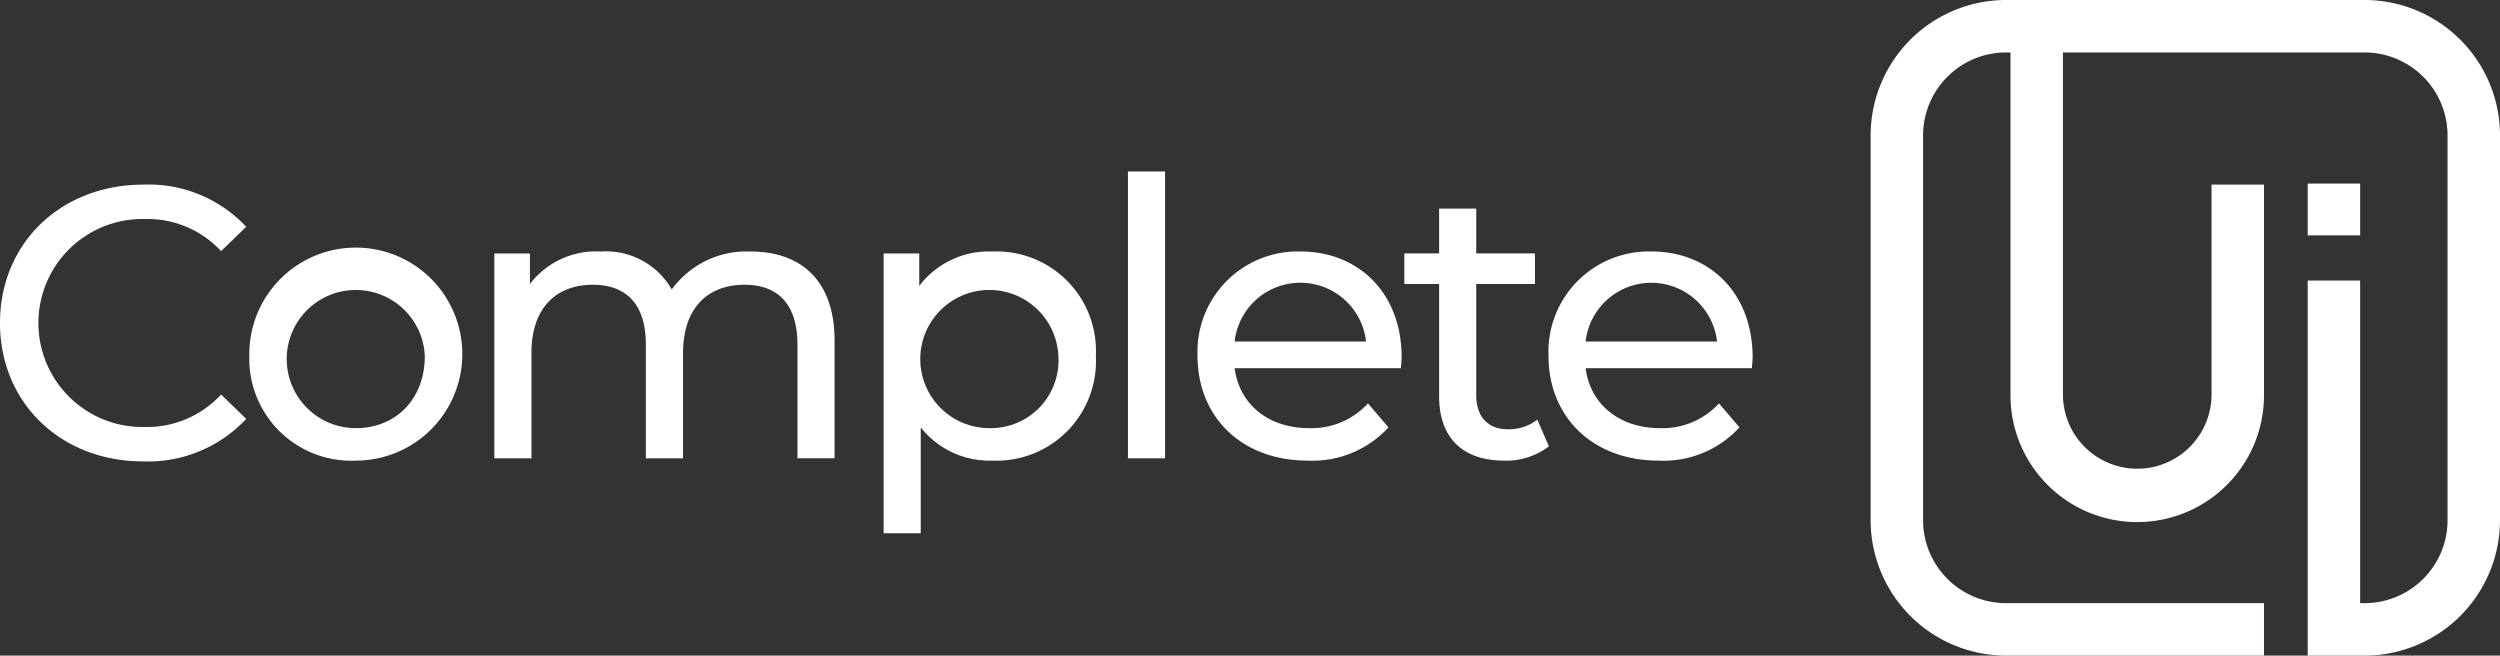 <svg xmlns="http://www.w3.org/2000/svg" width="204.482" height="53.625" viewBox="0 0 204.482 53.625">
  <rect x="0" y="0" width="204.482" height="53.625" fill="#333333" stroke="none"/>
  <g id="Group_20" data-name="Group 20" transform="translate(-460.035 -540.5)">
    <g id="Group_18" data-name="Group 18" transform="translate(460.035 554.526)">
      <path id="Path_4" data-name="Path 4" d="M460.035,582.019c0-6.545,4.995-11.319,11.729-11.319a10.935,10.935,0,0,1,8.41,3.446l-2.055,1.992a8.2,8.2,0,0,0-6.229-2.624,8.507,8.507,0,1,0,0,17.009,8.229,8.229,0,0,0,6.229-2.656l2.055,1.992a10.981,10.981,0,0,1-8.441,3.478C465.03,593.338,460.035,588.563,460.035,582.019Z" transform="translate(-460.035 -569.625)" fill="#fff"/>
      <path id="Path_5" data-name="Path 5" d="M500.821,590.176a8.711,8.711,0,1,1,8.726,8.568A8.338,8.338,0,0,1,500.821,590.176Zm14.353,0a5.65,5.65,0,1,0-5.628,5.912C512.772,596.089,515.174,593.749,515.174,590.176Z" transform="translate(-480.428 -575.096)" fill="#fff"/>
      <path id="Path_6" data-name="Path 6" d="M568.734,588.911v9.643H565.7V589.26c0-3.288-1.581-4.9-4.331-4.9-3.035,0-5.027,1.929-5.027,5.564v8.632H553.3V589.26c0-3.288-1.581-4.9-4.331-4.9-3.035,0-5.027,1.929-5.027,5.564v8.632h-3.035V581.8h2.909v2.5a6.79,6.79,0,0,1,5.785-2.656,6.2,6.2,0,0,1,5.818,3.1,7.55,7.55,0,0,1,6.45-3.1C565.951,581.64,568.734,583.979,568.734,588.911Z" transform="translate(-500.473 -575.096)" fill="#fff"/>
      <path id="Path_7" data-name="Path 7" d="M621.944,590.176a8.141,8.141,0,0,1-8.474,8.568,7.155,7.155,0,0,1-5.849-2.719v8.663h-3.035V581.8H607.5v2.656a7.136,7.136,0,0,1,5.975-2.814A8.133,8.133,0,0,1,621.944,590.176Zm-3.067,0a5.65,5.65,0,1,0-5.659,5.912A5.539,5.539,0,0,0,618.878,590.176Z" transform="translate(-532.311 -575.096)" fill="#fff"/>
      <path id="Path_8" data-name="Path 8" d="M644.551,568.551h3.035V592.01h-3.035Z" transform="translate(-552.293 -568.551)" fill="#fff"/>
      <path id="Path_9" data-name="Path 9" d="M672.563,591.188H658.968c.38,2.941,2.75,4.9,6.07,4.9a6.256,6.256,0,0,0,4.837-2.023l1.676,1.96a8.411,8.411,0,0,1-6.608,2.719c-5.406,0-9.01-3.573-9.01-8.568a8.206,8.206,0,0,1,8.41-8.536c4.837,0,8.283,3.477,8.283,8.631C672.626,590.524,672.594,590.9,672.563,591.188Zm-13.595-2.181h10.75a5.408,5.408,0,0,0-10.75,0Z" transform="translate(-557.984 -575.096)" fill="#fff"/>
      <path id="Path_10" data-name="Path 10" d="M701.588,594.065a5.725,5.725,0,0,1-3.667,1.17c-3.383,0-5.312-1.865-5.312-5.248v-9.2h-2.846v-2.5h2.846v-3.667h3.035v3.667h4.806v2.5h-4.806v9.074c0,1.8.949,2.814,2.624,2.814a3.826,3.826,0,0,0,2.372-.79Z" transform="translate(-574.899 -571.586)" fill="#fff"/>
      <path id="Path_11" data-name="Path 11" d="M729.979,591.188H716.385c.379,2.941,2.75,4.9,6.07,4.9a6.255,6.255,0,0,0,4.837-2.023l1.676,1.96a8.411,8.411,0,0,1-6.608,2.719c-5.406,0-9.01-3.573-9.01-8.568a8.206,8.206,0,0,1,8.41-8.536c4.837,0,8.283,3.477,8.283,8.631C730.043,590.524,730.011,590.9,729.979,591.188Zm-13.594-2.181h10.749a5.408,5.408,0,0,0-10.749,0Z" transform="translate(-586.693 -575.096)" fill="#fff"/>
    </g>
    <g id="Group_19" data-name="Group 19" transform="translate(613.038 540.5)">
      <path id="Path_12" data-name="Path 12" d="M806.447,540.5H777.115a11.086,11.086,0,0,0-11.073,11.073v31.478a11.086,11.086,0,0,0,11.073,11.073h21.1v-4.29h-21.1a6.791,6.791,0,0,1-6.784-6.783V551.573a6.791,6.791,0,0,1,6.784-6.783h.367v28.045a10.367,10.367,0,1,0,20.734,0V555.6h-4.289v17.237a6.078,6.078,0,0,1-12.155,0V544.79h24.676a6.791,6.791,0,0,1,6.783,6.783v31.478a6.791,6.791,0,0,1-6.783,6.783h-.367V563.447h-4.29v30.677h4.656a11.086,11.086,0,0,0,11.073-11.073V551.573A11.086,11.086,0,0,0,806.447,540.5Z" transform="translate(-766.041 -540.5)" fill="#fff"/>
      <rect id="Rectangle_16" data-name="Rectangle 16" width="4.29" height="4.236" transform="translate(35.75 15.015)" fill="#fff"/>
    </g>
  </g>
</svg>
